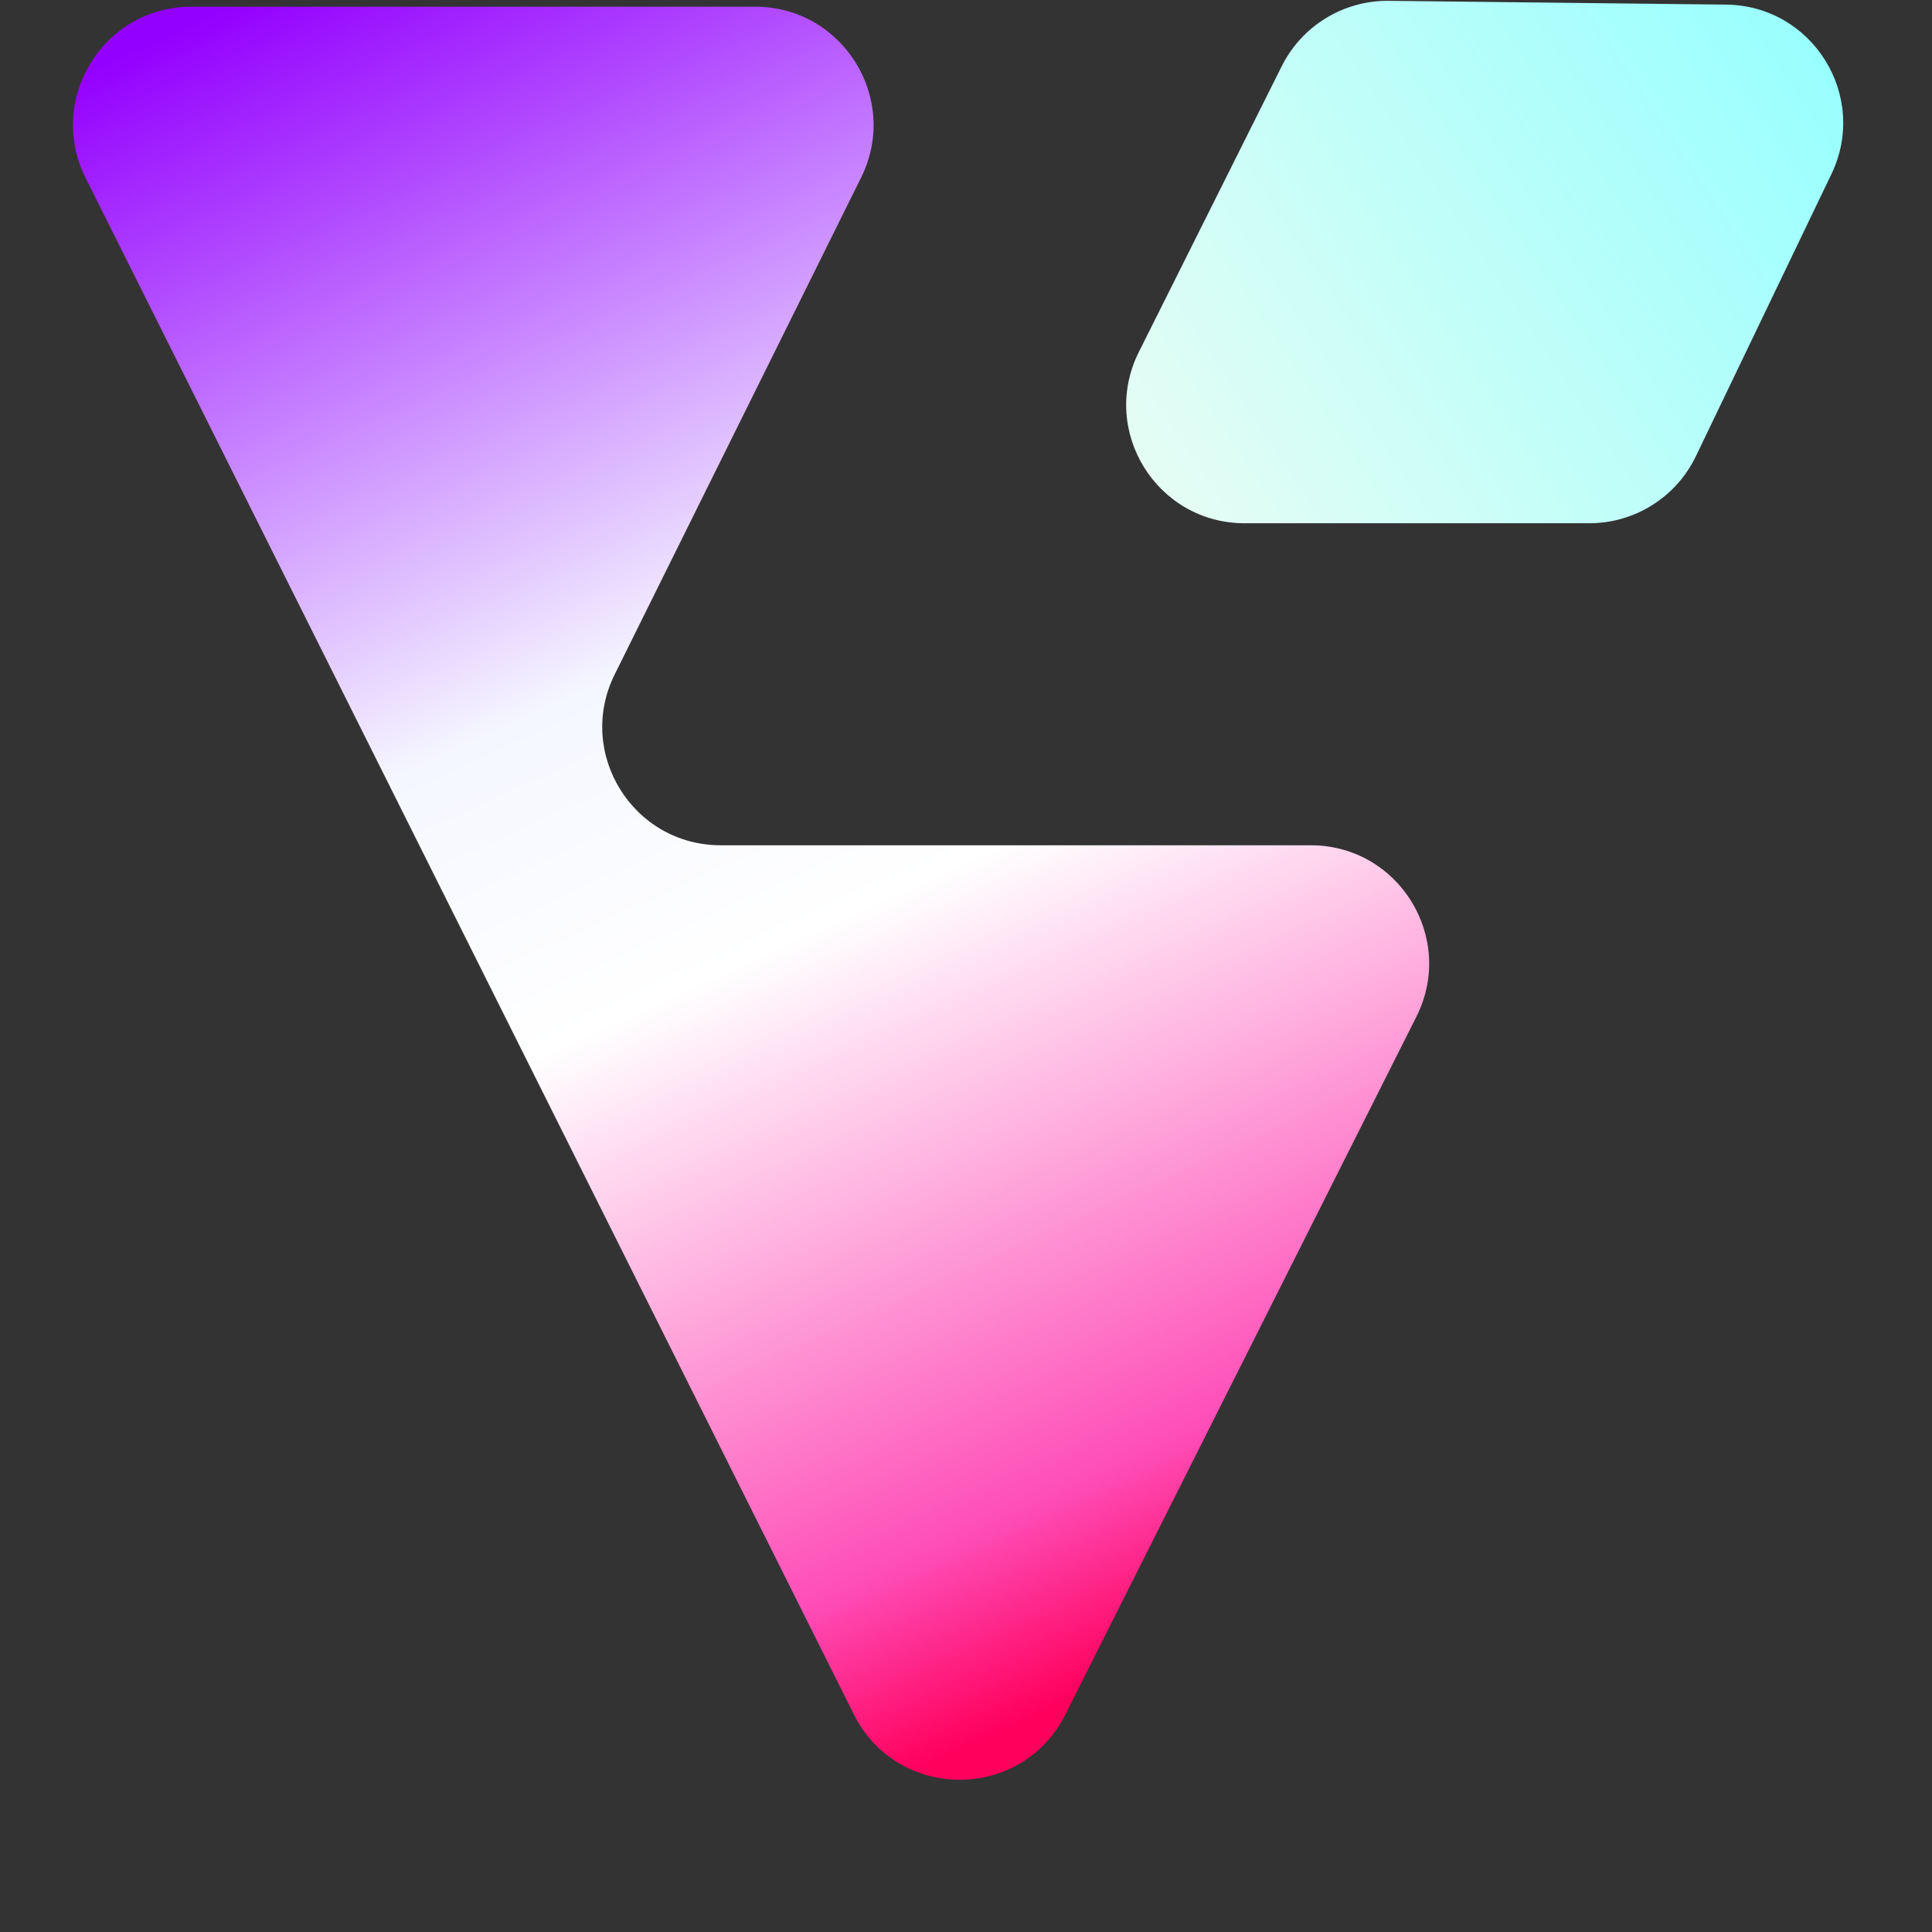 <svg width="49" height="49" viewBox="0 0 49 49" fill="none" xmlns="http://www.w3.org/2000/svg">
<rect x="0" y="0" width="49" height="49" fill="#333333" stroke="none"/>
<path d="M43.779 0.117L35.225 0.021C34.076 0.008 33.021 0.652 32.508 1.679L28.883 8.929C27.885 10.924 29.336 13.271 31.566 13.271H40.308C41.461 13.271 42.512 12.61 43.012 11.57L46.449 4.416C47.4 2.438 45.974 0.142 43.779 0.117Z" fill="url(#paint0_linear_27_2)"/>
<path d="M21.655 43.48L2.171 4.512C1.173 2.517 2.624 0.17 4.854 0.17H19.153C21.379 0.17 22.829 2.509 21.84 4.503L15.59 17.105C14.601 19.099 16.052 21.438 18.278 21.438H33.243C35.477 21.438 36.927 23.791 35.923 25.786L27.018 43.487C25.909 45.692 22.759 45.688 21.655 43.48Z" fill="url(#paint1_linear_27_2)"/>
<defs>
<linearGradient id="paint0_linear_27_2" x1="47.299" y1="-5.34307e-07" x2="27.392" y2="13.271" gradientUnits="userSpaceOnUse">
<stop stop-color="#92FFFF"/>
<stop offset="1" stop-color="#EDFDF3"/>
</linearGradient>
<linearGradient id="paint1_linear_27_2" x1="4" y1="1" x2="24.5" y2="46" gradientUnits="userSpaceOnUse">
<stop stop-color="#9400FF"/>
<stop offset="0.396" stop-color="#F5F7FF"/>
<stop offset="0.556" stop-color="white"/>
<stop offset="0.87" stop-color="#FE4DB7"/>
<stop offset="0.969" stop-color="#FF005C"/>
</linearGradient>
</defs>
</svg>
